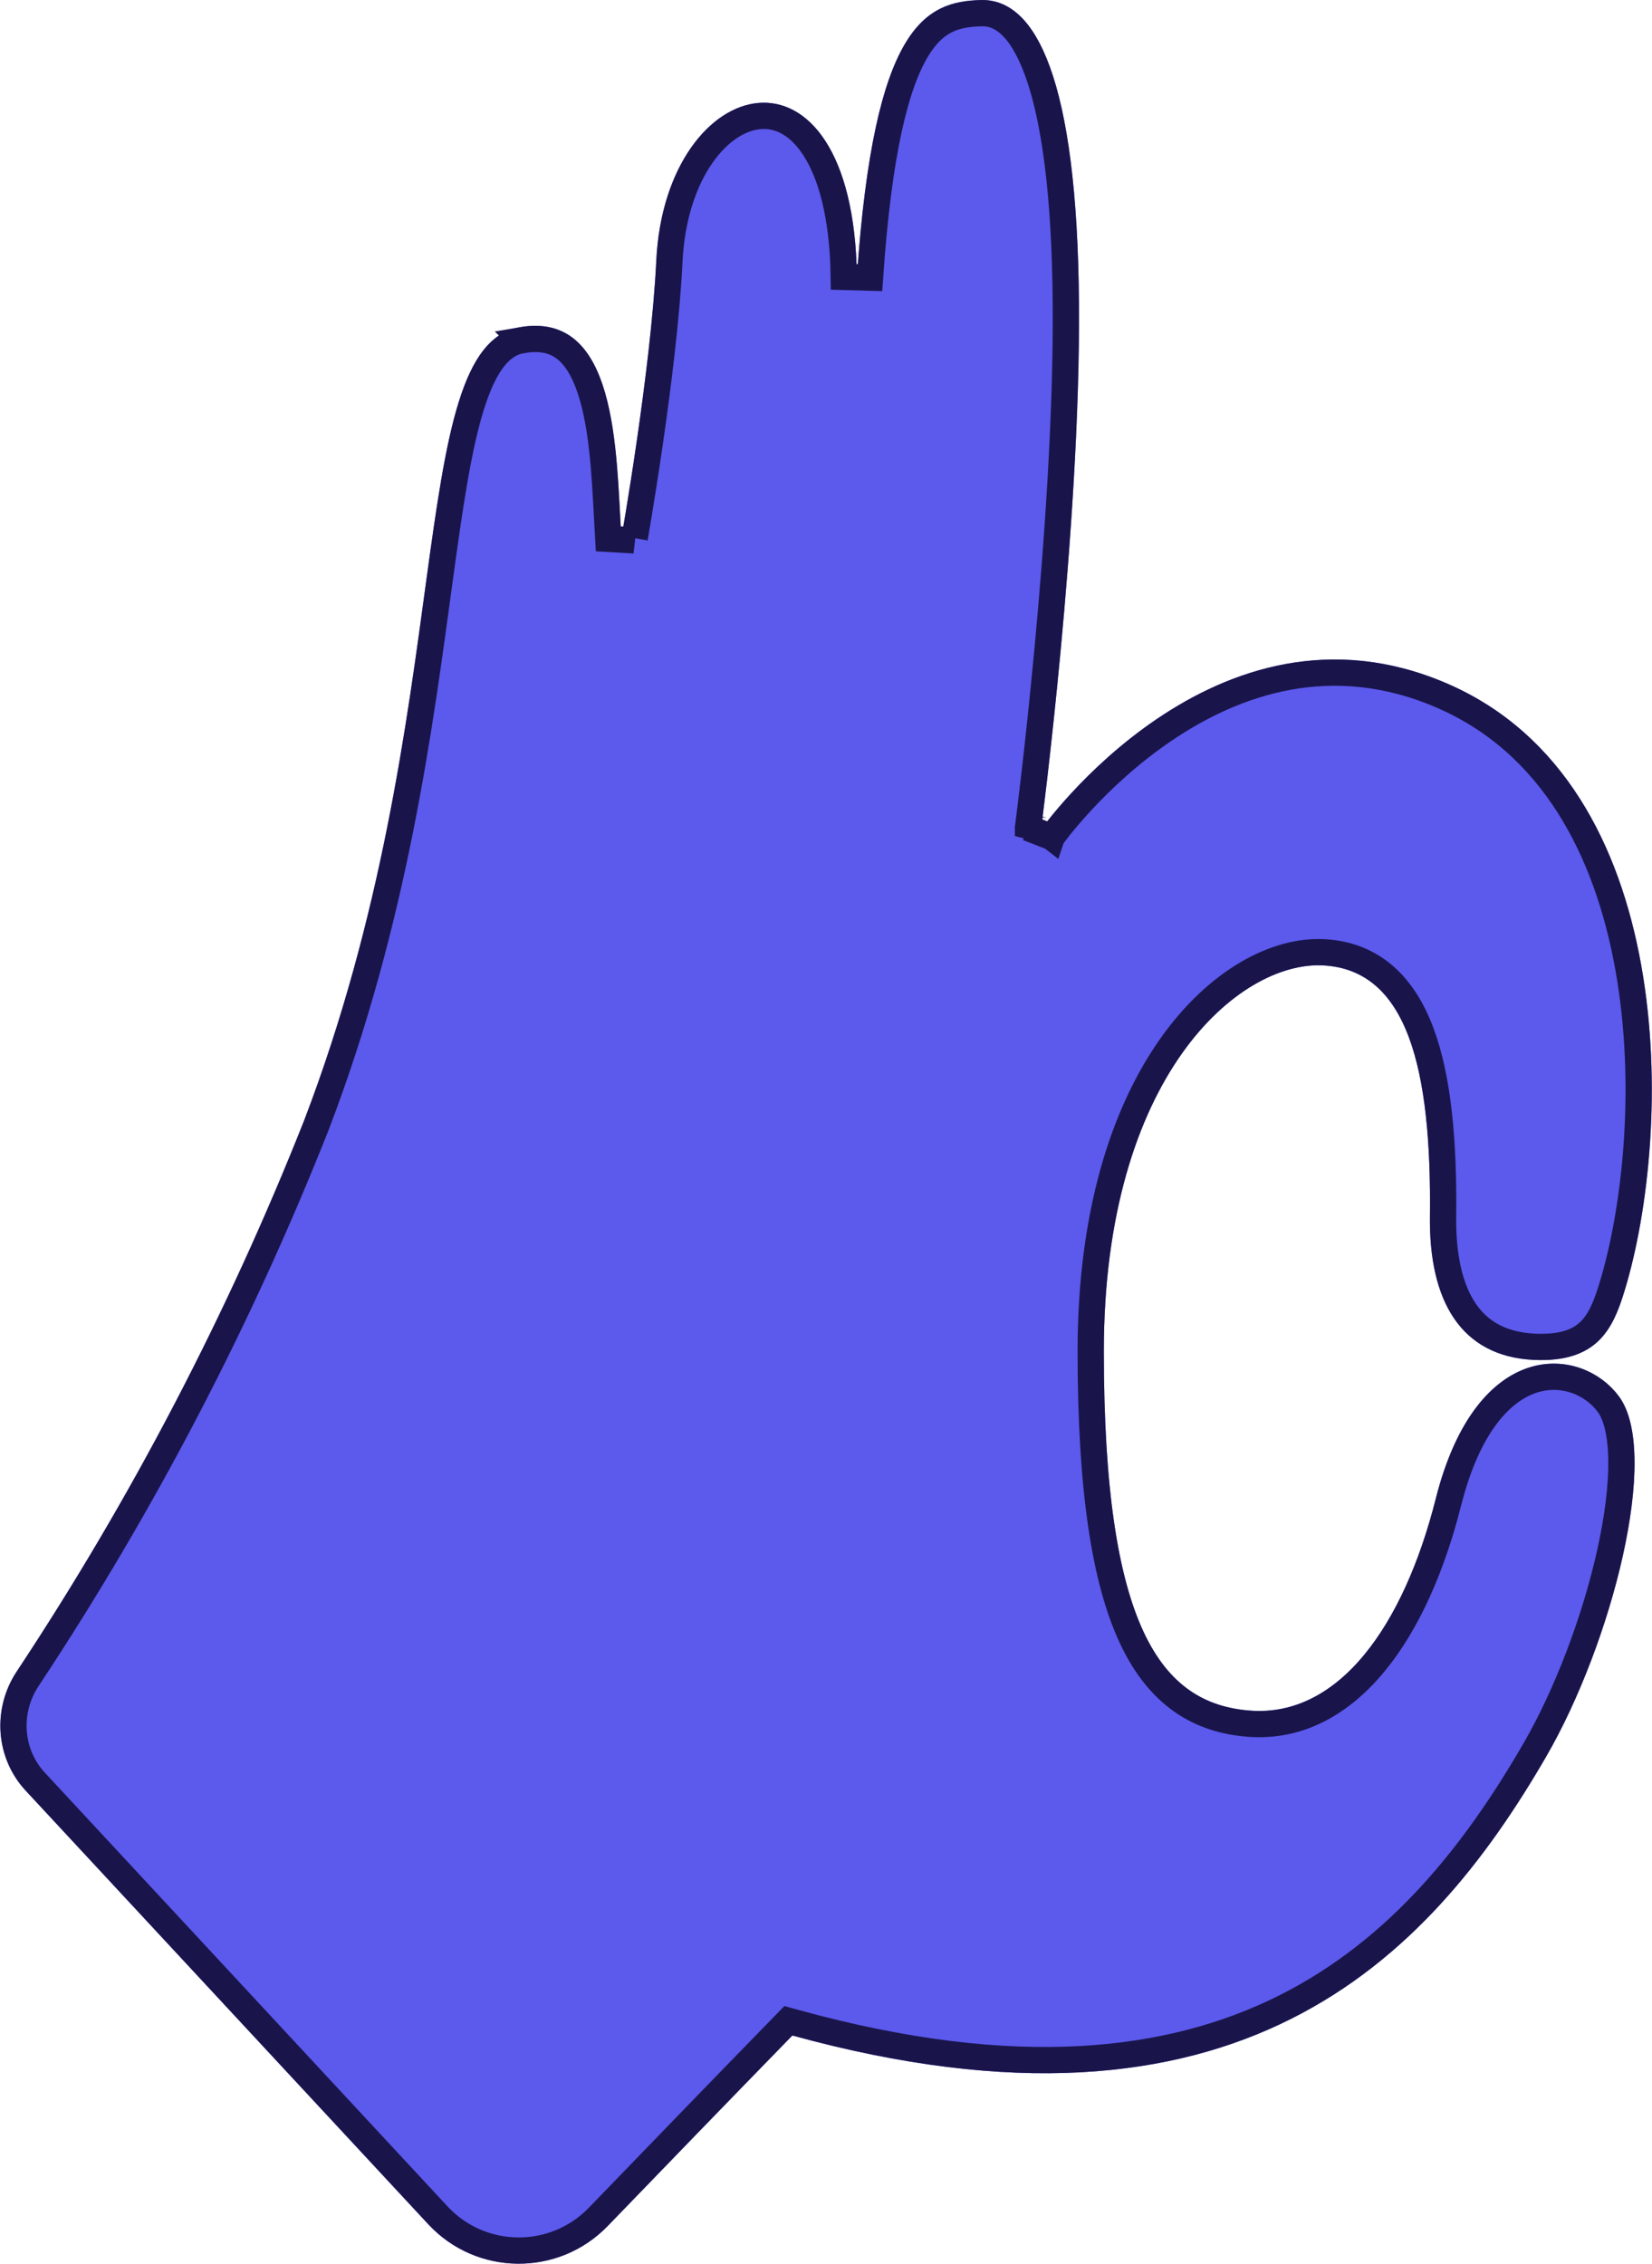 <svg width="629" height="862" viewBox="0 0 629 862" fill="none" xmlns="http://www.w3.org/2000/svg">
<path d="M9.778 681.757C-1.761 669.328 -3.009 650.565 6.352 636.423C50.008 570.472 86.7 500.143 115.819 426.562C175.224 271.236 153.327 132.229 197.916 124.575C234.99 118.22 234.556 170.862 236.58 204.874C236.58 204.874 247.854 141.183 249.877 99.301C253.346 27.089 324.964 9.181 326.265 105.366C332.842 9.181 352.499 0.66 373.456 0.01C394.414 -0.64 410.169 30.122 410.819 115.548C411.47 200.974 396.365 315.862 396.365 315.862C396.365 315.862 462.563 221.988 551.02 260.26C639.477 298.532 637.019 430.823 618.591 491.336C614.11 506.139 608.04 518.848 583.974 517.765C556.151 516.393 544.082 495.235 544.443 463.173C545.094 406.849 535.916 369.299 503.829 367.566C471.741 365.833 420.286 409.737 420.286 514.516C420.286 619.294 441.967 648.684 475.933 651.284C509.899 653.884 534.543 618.717 546.684 570.552C562.366 508.667 602.331 512.349 616.495 531.774C632.322 553.438 613.749 625.649 588.599 668.976C543.432 746.892 470.73 821.486 301.694 774.982C277.57 799.733 251.515 826.665 231.42 847.482C212.664 866.912 181.43 866.633 163.055 846.842L9.778 681.757Z" fill="#5C59ED"/>
<path d="M373.611 5.008C380.805 4.785 388.675 9.639 395.054 27.207C401.398 44.682 405.495 73.044 405.819 115.586C406.143 158.045 402.548 207.925 398.858 247.273C397.015 266.929 395.152 283.922 393.749 295.999C393.048 302.037 392.462 306.846 392.052 310.142C391.847 311.789 391.685 313.059 391.575 313.916C391.52 314.344 391.478 314.669 391.45 314.887C391.436 314.995 391.426 315.077 391.419 315.131C391.415 315.158 391.412 315.178 391.41 315.191C391.409 315.198 391.41 315.203 391.409 315.206C391.409 315.208 391.408 315.209 391.408 315.21C391.41 315.211 391.502 315.223 396.365 315.862L391.408 315.211L400.441 318.739C400.45 318.746 400.45 318.746 400.45 318.746L400.451 318.743L400.454 318.74C400.459 318.733 400.469 318.72 400.481 318.702C400.507 318.666 400.548 318.608 400.605 318.529C400.72 318.371 400.898 318.128 401.137 317.809C401.614 317.169 402.337 316.22 403.295 315.017C405.211 312.608 408.063 309.186 411.762 305.188C419.172 297.177 429.924 286.919 443.324 277.85C470.114 259.718 506.938 246.635 549.034 264.849C591.078 283.04 611.972 323.728 619.966 368.339C627.956 412.929 622.807 460.329 613.808 489.879L613.806 489.888C611.579 497.243 609.232 502.987 605.16 506.904C601.331 510.588 595.288 513.267 584.212 512.771C571.699 512.151 563.246 507.199 557.772 499.163C552.127 490.876 549.269 478.737 549.443 463.231C549.77 434.949 547.66 410.701 541.096 393.146C537.791 384.309 533.257 376.888 527.076 371.535C520.822 366.119 513.157 363.063 504.099 362.573C485.759 361.583 463.42 373.503 445.942 398.212C428.347 423.087 415.286 461.328 415.286 514.516C415.286 567.057 420.691 601.52 430.839 623.326C435.959 634.329 442.367 642.285 450.045 647.65C457.733 653.023 466.364 655.566 475.552 656.27C494.62 657.729 510.728 648.471 523.354 633.132C535.913 617.873 545.358 596.268 551.532 571.773L551.531 571.772C559.154 541.697 572.269 529.083 583.682 525.435C595.172 521.761 606.527 526.591 612.455 534.72L612.458 534.724C615.472 538.85 617.262 546.118 617.351 556.302C617.438 566.295 615.886 578.309 613.032 591.168C607.323 616.898 596.566 645.292 584.275 666.466L584.273 666.468C561.893 705.074 533.037 742.229 489.354 764.168C445.779 786.052 386.674 793.175 303.021 770.161L300.174 769.378L298.113 771.492C273.982 796.252 247.92 823.189 227.822 844.009C211.055 861.378 183.139 861.125 166.719 843.439L13.442 678.354C3.525 667.673 2.392 651.464 10.521 639.183C54.369 572.943 91.221 502.305 120.469 428.402L120.479 428.375L120.489 428.349C150.426 350.071 159.86 275.937 167.378 220.867C171.159 193.169 174.41 170.684 179.405 154.632C184.491 138.289 190.682 130.89 198.762 129.503L198.761 129.502C206.745 128.133 212.089 129.966 216.013 133.414C220.178 137.074 223.312 143.057 225.587 150.969C230.167 166.897 230.553 187.754 231.589 205.171L241.503 205.745L236.58 204.874C241.471 205.74 241.504 205.745 241.504 205.744C241.504 205.744 241.504 205.742 241.504 205.741C241.504 205.739 241.505 205.735 241.506 205.731C241.507 205.723 241.509 205.711 241.512 205.695C241.517 205.663 241.526 205.617 241.537 205.555C241.559 205.431 241.591 205.247 241.633 205.007C241.717 204.526 241.839 203.816 241.996 202.899C242.31 201.066 242.76 198.403 243.307 195.078C244.399 188.429 245.877 179.128 247.418 168.512C250.494 147.323 253.847 120.734 254.871 99.542V99.541C255.7 82.277 260.591 68.564 267.191 59.123C273.834 49.622 281.941 44.757 289.283 44.169C296.366 43.602 303.923 46.922 310.073 56.406C316.323 66.043 320.947 81.909 321.266 105.434L331.254 105.707C334.537 57.685 341.061 32.542 348.779 19.394C352.543 12.982 356.489 9.607 360.363 7.712C364.32 5.777 368.648 5.162 373.611 5.008Z" stroke="#19154A" stroke-width="10"/>
</svg>
